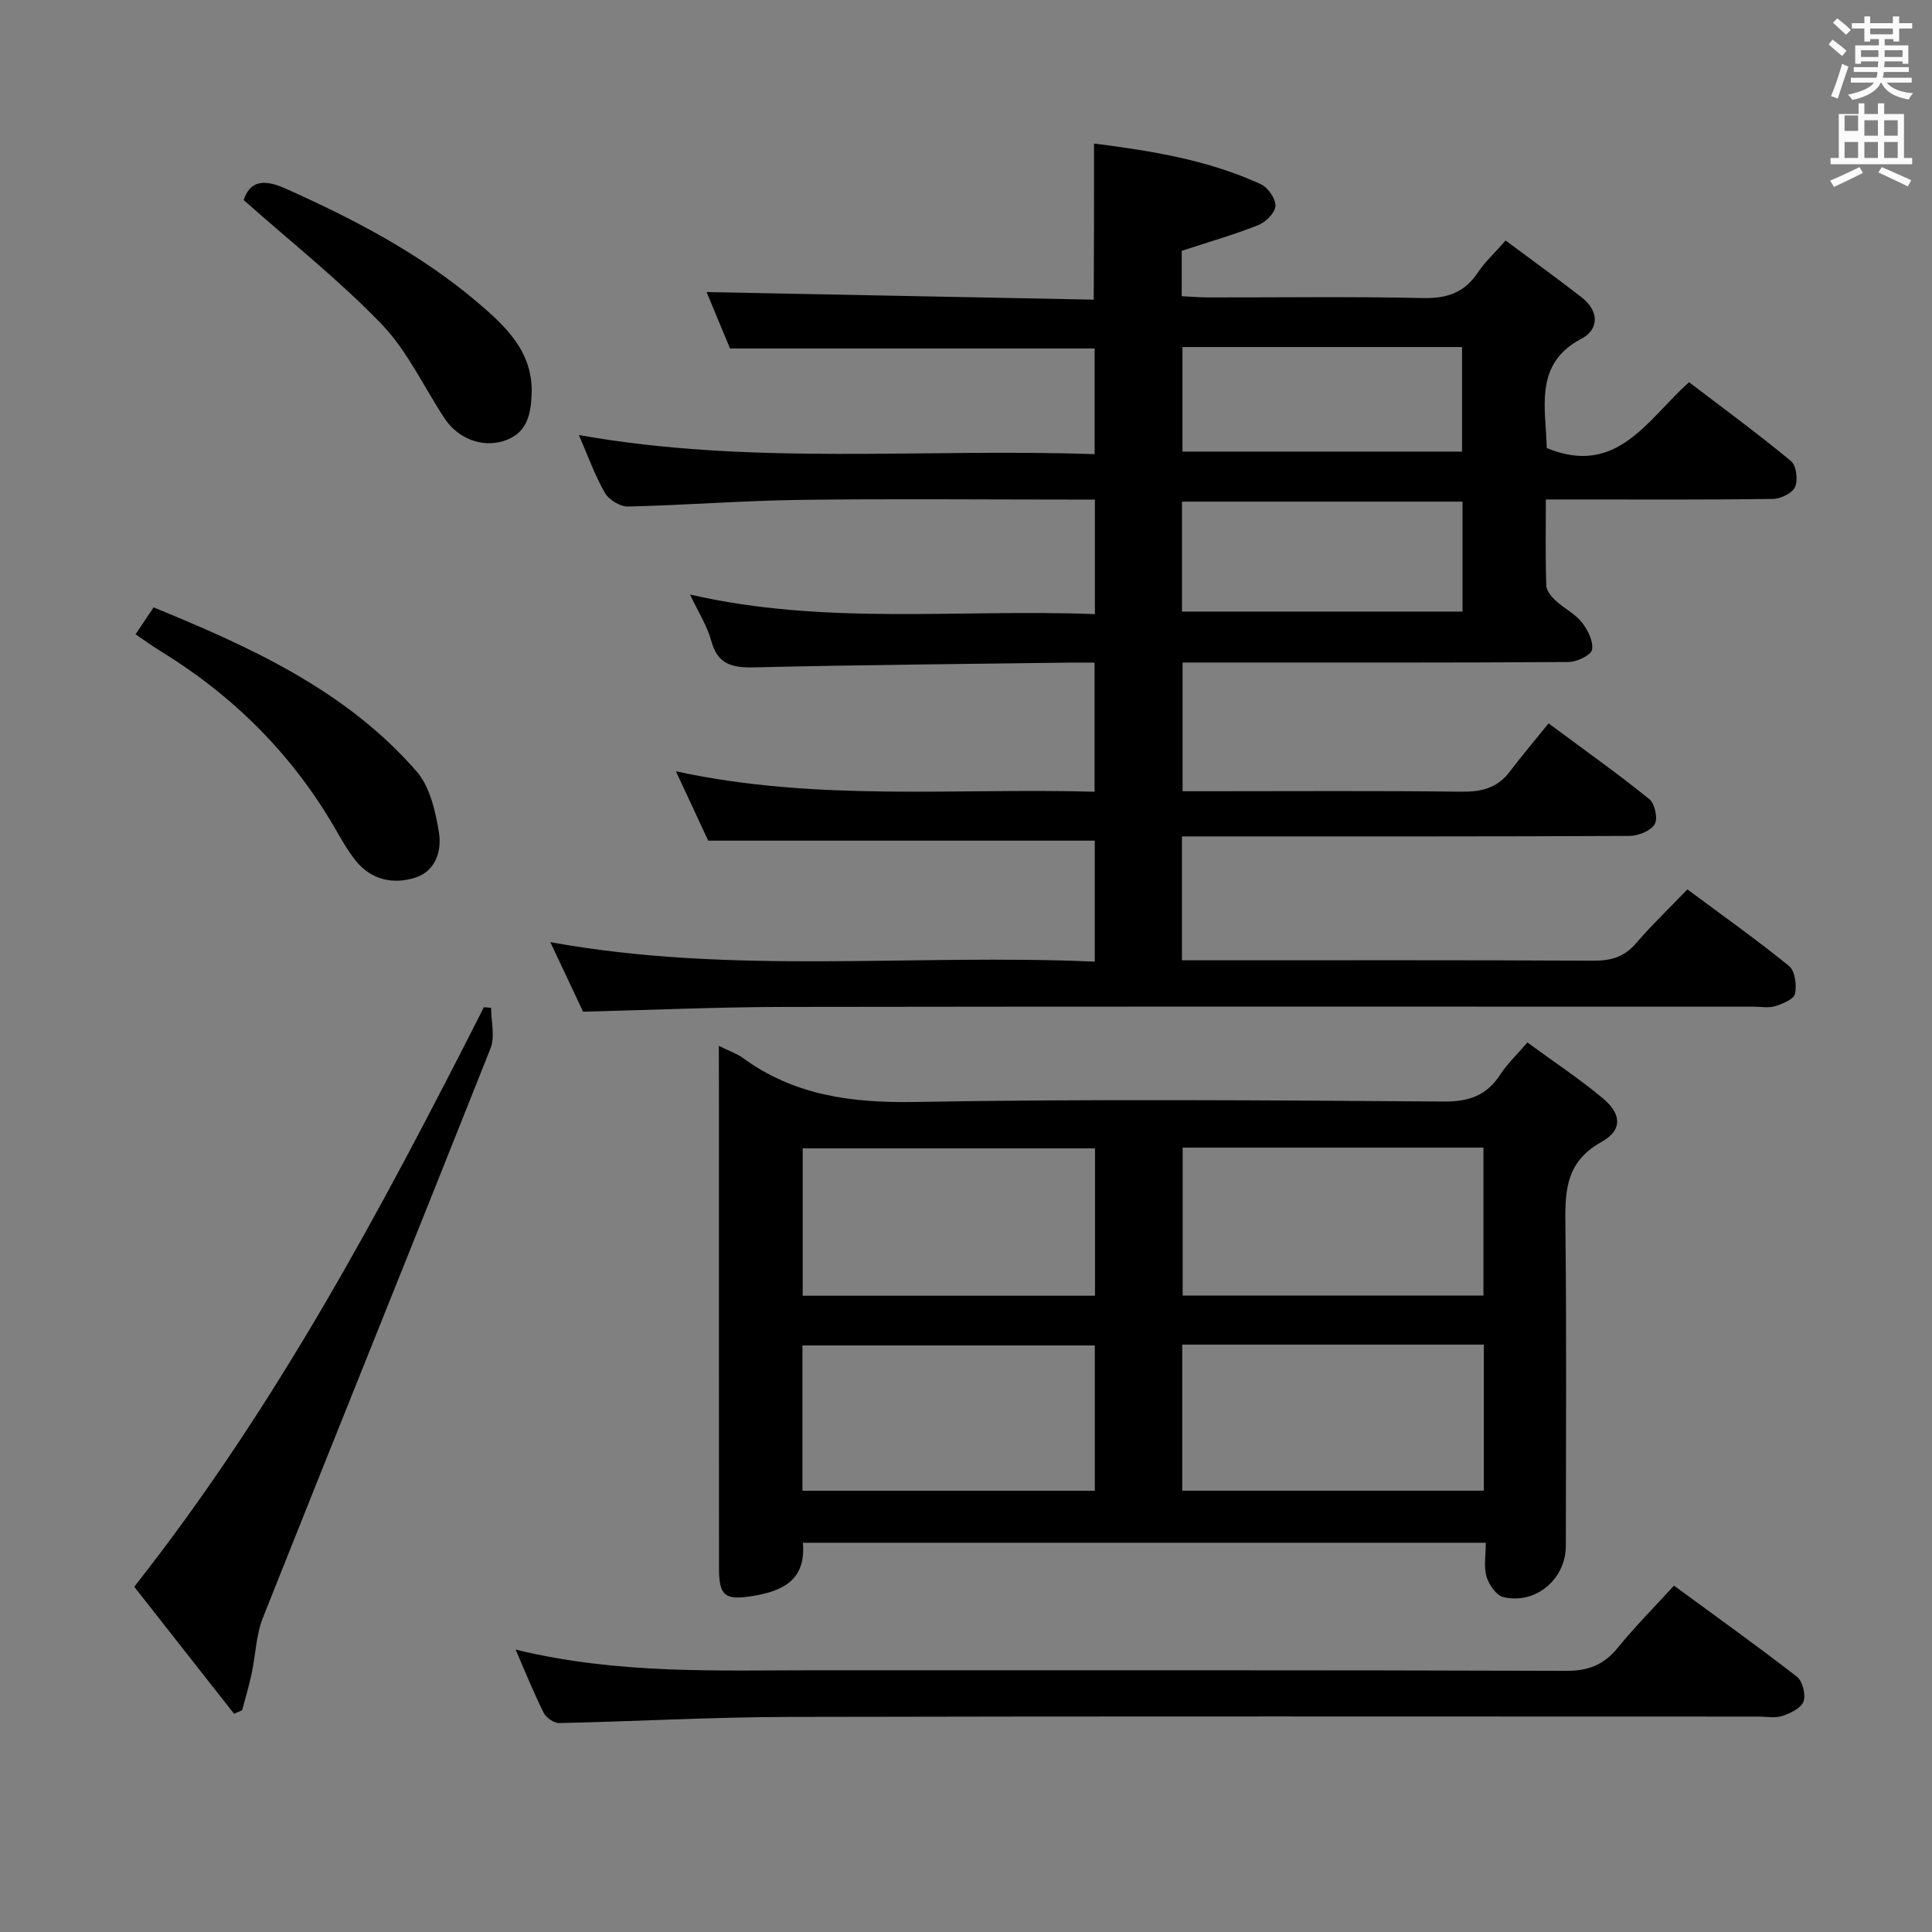 <svg enable-background="new 0 0 400 400" viewBox="0 0 400 400" xmlns="http://www.w3.org/2000/svg"><rect x="0" y="0" width="400" height="400" fill="#808080" stroke="none"/><path d="m378.6 9.2.8-1c.9.7 1.9 1.4 2.9 2.3l-.9 1.1c-1.1-.9-2-1.7-2.8-2.4zm.5 10.7c.9-2.1 1.6-4.3 2.3-6.7.4.2.8.4 1.3.6-.7 2.1-1.5 4.3-2.2 6.6zm.4-15.2.9-.9c1 .8 2 1.6 2.8 2.4l-1 1c-1-.9-1.9-1.8-2.7-2.5zm12.5-1.3h1.2v1.4h2.7v1.1h-2.7v2.7h-1.2v-.5h-1.8v1.3h4.9v3.8h-1.2v-.5h-3.7c0 .4-.1.9-.1 1.2h5.1v1h-5.2c0 .5-.1.9-.2 1.2h6v1h-5.2c1.1 1.3 2.9 2 5.5 2.2-.4.4-.7.8-.9 1.3-2.9-.5-4.8-1.6-5.7-3.5h-.1c-.8 1.7-2.7 2.9-5.9 3.6-.2-.4-.6-.8-.9-1.1 2.8-.6 4.6-1.4 5.4-2.5h-4.8v-1h5.3c.1-.3.2-.7.2-1.2h-4.9v-1h5c0-.4 0-.8.1-1.2h-3.6v.5h-1.2v-3.8h4.9v-1.3h-1.8v.5h-1.2v-2.7h-2.6v-1.1h2.6v-1.4h1.2v1.4h4.7v-1.4zm-6.7 8.4h3.6c0-.4 0-.9 0-1.4h-3.6zm1.9-4.7h4.7v-1.2h-4.7zm6.7 3.3h-3.7v1.4h3.7z" fill="#fafbfa"/><path d="m384.7 21.4h1.3v2.2h2.8v-2.2h1.3v2.2h4.1v9.1h1.7v1.3h-16.9v-1.3h1.7v-9.1h4.1v-2.2zm.3 13.2.7 1.2c-1.8.9-3.8 1.9-6 2.9-.2-.4-.5-.8-.8-1.3 2.4-1 4.4-2 6.1-2.8zm-3.1-7.5h2.8v-3.2h-2.8v4.2zm0 5.6h2.8v-3.3h-2.8zm4.1-4.6h2.8v-3.2h-2.8zm0 4.6h2.8v-3.3h-2.8zm3.6 1.9c2.1.9 4.1 1.8 6.1 2.7l-.7 1.3c-2.2-1.1-4.2-2-6.1-2.9zm3.3-9.7h-2.8v3.2h2.8zm-2.8 7.8h2.8v-3.3h-2.8z" fill="#fafbfa"/><g fill="#010000"><path d="m226.51 29.72c11.85 1.5 23.58 3.38 34.52 8.41 1.48.68 3.1 3 3.04 4.49-.06 1.41-2 3.37-3.55 3.98-5.06 2.01-10.32 3.51-15.86 5.33v9.4c1.94.09 3.7.24 5.47.25 14.83.02 29.67-.2 44.49.13 4.97.11 8.59-1.12 11.36-5.29 1.46-2.2 3.47-4.03 5.74-6.62 5.23 3.89 10.56 7.73 15.74 11.76 3.56 2.77 3.74 6.59-.07 8.59-8.16 4.29-7.89 11.26-7.35 18.64.11 1.46.15 2.93.2 3.98 14.52 5.96 20.7-5.75 29.45-13.65 7.07 5.4 14.26 10.67 21.12 16.34 1.1.91 1.48 3.92.84 5.36-.57 1.29-2.99 2.46-4.61 2.48-13.66.19-27.33.11-40.99.11-1.8 0-3.6 0-6 0 0 6.29-.1 12.06.09 17.82.04 1.08 1.07 2.31 1.96 3.14 1.7 1.58 3.95 2.66 5.36 4.43 1.25 1.57 2.46 3.94 2.16 5.7-.19 1.13-3.13 2.55-4.84 2.56-24.66.17-49.32.11-73.99.11-1.82 0-3.65 0-5.95 0v26.65h5.22c17.5 0 35-.12 52.49.09 4.15.05 7.44-.73 10.01-4.13 2.52-3.32 5.22-6.5 8.06-10.01 7.95 5.9 14.57 10.59 20.87 15.7 1.14.92 1.8 4.09 1.08 5.21-.87 1.38-3.41 2.38-5.24 2.39-28.83.14-57.66.1-86.49.1-1.96 0-3.91 0-6.13 0v25.65h5.77c26.5 0 52.99-.06 79.49.08 3.61.02 6.33-.78 8.73-3.58 3.25-3.78 6.86-7.23 10.66-11.18 7.33 5.45 14.36 10.43 21.04 15.86 1.24 1.01 1.62 3.94 1.24 5.75-.23 1.11-2.54 2.07-4.09 2.56-1.37.43-2.97.11-4.47.11-66.82 0-133.65-.06-200.47.05-13.78.02-27.56.63-41.89.99-2.03-4.31-4.27-9.07-6.78-14.4 37.76 6.86 75.17 2.36 112.72 4.04 0-8.88 0-16.98 0-25.05-26.32 0-52.67 0-80.03 0-1.77-3.79-4.03-8.64-6.69-14.36 29.24 6.34 57.86 3.42 86.68 4.23 0-9.08 0-17.63 0-26.73-1.98 0-3.77-.02-5.55 0-21.64.29-43.28.47-64.92.98-4.5.1-7.54-.55-8.88-5.45-.86-3.16-2.72-6.04-4.41-9.63 27.94 6.45 55.84 2.96 83.83 4.06 0-8.06 0-15.5 0-23.72-1.79 0-3.54 0-5.3 0-18.66 0-37.33-.19-55.99.07-11.8.16-23.58 1.1-35.38 1.37-1.61.04-3.96-1.39-4.78-2.82-2.1-3.66-3.53-7.7-5.39-11.98 35.72 6.37 71.16 2.71 106.78 3.96 0-7.74 0-14.83 0-21.88-24.93 0-49.83 0-75.49 0-1.48-3.56-3.3-7.96-4.85-11.68 26.67.52 53.47 1.05 80.16 1.57.06-11.21.06-21.32.06-32.32zm76.29 74.14c-19.64 0-38.84 0-58.08 0v22.76h58.08c0-7.69 0-15 0-22.76zm-.1-32.01c-19.54 0-38.73 0-57.88 0v21.65h57.88c0-7.27 0-14.22 0-21.65z"/><path d="m148.83 216.54c2.29 1.13 3.75 1.6 4.92 2.46 10.7 7.83 22.64 9.38 35.72 9.15 36.48-.64 72.97-.34 109.46-.09 5.22.04 8.86-1.24 11.68-5.58 1.42-2.19 3.38-4.04 5.62-6.65 5.38 3.95 10.77 7.5 15.69 11.62 3.8 3.19 4.03 6.55-.34 8.97-7.84 4.34-7.55 10.86-7.47 18.15.24 21.82.1 43.65.08 65.48-.01 6.88-6.2 12.17-12.91 10.62-1.46-.34-3.03-2.57-3.51-4.23-.61-2.11-.15-4.52-.15-7.03-47.46 0-94.21 0-141.39 0 .67 7.66-4.08 10.02-10.49 11.04-5.58.89-6.88.02-6.88-5.74-.02-31.99-.01-63.98-.01-95.97-.02-3.78-.02-7.58-.02-12.2zm96.03 21.06v30.63h62.27c0-10.4 0-20.44 0-30.63-20.91 0-41.37 0-62.27 0zm-.09 71.03h62.44c0-10.27 0-20.17 0-30.24-20.94 0-41.51 0-62.44 0zm-78.58-40.36h60.52c0-10.29 0-20.33 0-30.51-20.33 0-40.37 0-60.52 0zm-.05 40.38h60.53c0-10.26 0-20.15 0-30.09-20.36 0-40.38 0-60.53 0z"/><path d="m106.75 341.53c21.34 5.19 41.99 4.27 62.59 4.28 51.64.02 103.29-.06 154.93.12 4.62.02 7.81-1.26 10.67-4.78 3.55-4.37 7.55-8.37 11.64-12.86 8.69 6.38 17.2 12.45 25.45 18.85 1.17.91 1.88 3.72 1.37 5.13-.5 1.38-2.71 2.45-4.38 3-1.5.5-3.3.13-4.96.13-66.97 0-133.94-.09-200.91.07-15.79.04-31.57.93-47.36 1.27-1.08.02-2.7-1.08-3.21-2.09-2.01-3.99-3.67-8.16-5.83-13.12z"/><path d="m27.79 328.52c29.55-37.48 51.35-78.51 72.4-119.99.5.04.99.09 1.49.13 0 2.82.84 5.97-.13 8.41-15.6 39.31-31.48 78.51-47.1 117.81-1.44 3.62-1.52 7.76-2.35 11.63-.55 2.55-1.3 5.05-1.97 7.57-.56.25-1.11.5-1.67.74-6.87-8.74-13.74-17.48-20.67-26.3z"/><path d="m28.06 131.33c1.35-2.01 2.44-3.64 3.74-5.58 20.23 8.29 39.87 17.21 54.46 33.97 2.77 3.19 3.9 8.25 4.62 12.64.62 3.77-.68 8.03-4.97 9.37-4.53 1.41-9.02.45-12.2-3.46-1.76-2.17-3.13-4.69-4.55-7.12-8.91-15.26-21.07-27.27-36.11-36.46-1.56-.96-3.03-2.04-4.99-3.36z"/><path d="m50.44 41.41c1.29-3.81 3.95-4.49 8.7-2.36 14.18 6.35 27.86 13.47 39.75 23.57 5.84 4.96 11.53 10.28 11.18 19.01-.17 4.38-1.03 8.27-6 9.73-4.36 1.28-9.24-.52-12.04-4.76-4.3-6.51-7.66-13.9-12.96-19.42-8.69-9.05-18.62-16.89-28.63-25.77z"/></g></svg>